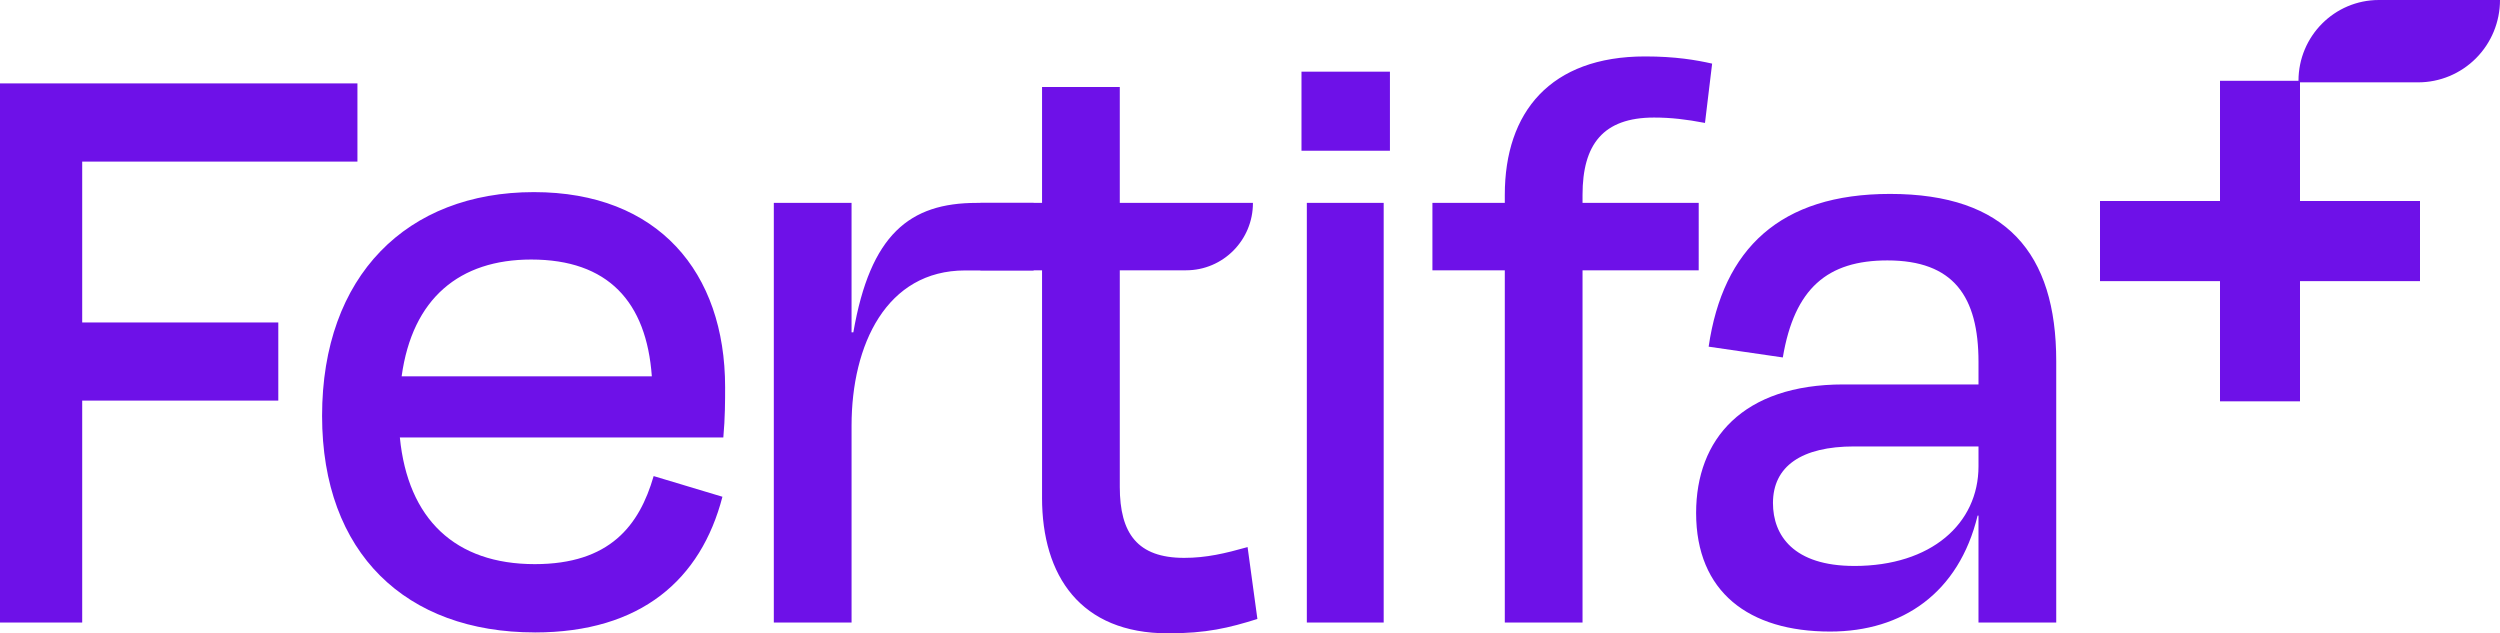 <?xml version="1.0" encoding="UTF-8"?>
<!-- Generated by Pixelmator Pro 3.2.3 -->
<svg width="150" height="38" viewBox="0 0 150 38" xmlns="http://www.w3.org/2000/svg" xmlns:xlink="http://www.w3.org/1999/xlink">
    <path id="Path" fill="#6e11e8" stroke="none" d="M 16.698 24.036 L 16.698 19.346 L 4.932 19.346 L 4.932 9.695 L 21.446 9.695 L 21.446 5.004 L 0 5.004 L 0 37.354 L 4.932 37.354 L 4.932 24.036 L 16.698 24.036 Z M 31.872 15.572 C 36.483 15.572 38.789 18.106 39.11 22.58 L 24.098 22.58 C 24.742 17.89 27.583 15.572 31.872 15.572 Z M 32.087 37.947 C 38.467 37.947 42.06 34.765 43.346 29.805 L 39.219 28.565 C 38.361 31.53 36.592 33.848 32.087 33.848 C 27.315 33.848 24.474 31.153 23.991 26.246 L 43.4 26.246 C 43.507 25.06 43.507 24.035 43.507 23.226 C 43.507 16.326 39.485 11.527 32.033 11.527 C 24.419 11.527 19.325 16.541 19.325 24.952 C 19.325 33.201 24.365 37.945 32.086 37.945 Z M 51.094 37.353 L 51.094 25.534 C 51.094 20.682 53.185 16.227 57.904 16.227 L 62.017 16.227 L 62.017 12.174 L 58.6 12.174 C 54.579 12.174 52.22 14.061 51.201 19.938 L 51.093 19.938 L 51.093 12.174 L 46.429 12.174 L 46.429 37.353 L 51.093 37.353 Z"/>
    <path id="path1" fill="#6e11e8" stroke="none" d="M 62.522 29.858 C 62.522 34.549 64.827 38 70.082 38 C 72.387 38 73.728 37.677 75.444 37.138 L 74.855 32.825 C 73.514 33.202 72.389 33.472 71.048 33.472 C 68.259 33.472 67.187 32.016 67.187 29.213 L 67.187 16.218 L 71.165 16.218 C 73.384 16.218 75.182 14.406 75.176 12.174 L 67.187 12.174 L 67.187 5.219 L 62.523 5.219 L 62.523 12.174 L 58.824 12.174 L 58.824 16.218 L 62.523 16.218 L 62.523 29.858 Z M 83.396 9.045 L 83.396 4.302 L 78.089 4.302 L 78.089 9.044 L 83.396 9.044 Z M 83.021 37.353 L 83.021 12.174 L 78.41 12.174 L 78.41 37.353 L 83.021 37.353 Z M 94.952 11.69 C 94.952 8.67 96.185 7.053 99.242 7.053 C 100.26 7.053 101.172 7.161 102.299 7.376 L 102.728 3.817 C 101.763 3.6 100.53 3.386 98.706 3.386 C 93.022 3.386 90.288 6.728 90.288 11.689 L 90.288 12.174 L 85.945 12.174 L 85.945 16.218 L 90.288 16.218 L 90.288 37.353 L 94.952 37.353 L 94.952 16.218 L 101.922 16.218 L 101.923 12.174 L 94.952 12.174 L 94.952 11.689 Z M 111.257 33.957 C 107.611 33.957 106.378 32.123 106.378 30.183 C 106.378 27.973 108.094 26.786 111.257 26.786 L 118.71 26.786 L 118.71 27.973 C 118.71 31.424 115.868 33.958 111.257 33.958 Z M 118.71 37.353 L 123.374 37.353 L 123.374 21.664 C 123.374 15.194 120.372 11.635 113.402 11.635 C 106.807 11.635 103.376 14.925 102.519 20.8 L 106.969 21.447 C 107.666 17.296 109.65 15.625 113.242 15.625 C 117.209 15.625 118.71 17.782 118.71 21.718 L 118.71 23.066 L 110.614 23.066 C 104.555 23.066 101.767 26.355 101.767 30.776 C 101.767 35.52 104.93 37.893 109.809 37.893 C 114.152 37.893 117.53 35.575 118.656 30.938 L 118.709 30.938 L 118.709 37.354 Z M 150 0 C 150 1.311 149.483 2.568 148.561 3.494 C 147.639 4.421 146.389 4.942 145.085 4.941 L 138 4.941 L 138 12.061 L 145.2 12.061 L 145.2 16.866 L 138 16.866 L 138 24.079 L 133.2 24.079 L 133.2 16.866 L 126 16.866 L 126 12.061 L 133.2 12.061 L 133.2 4.85 L 137.909 4.85 C 137.908 2.172 140.068 0 142.733 0 L 150 0 Z"/>
</svg>
